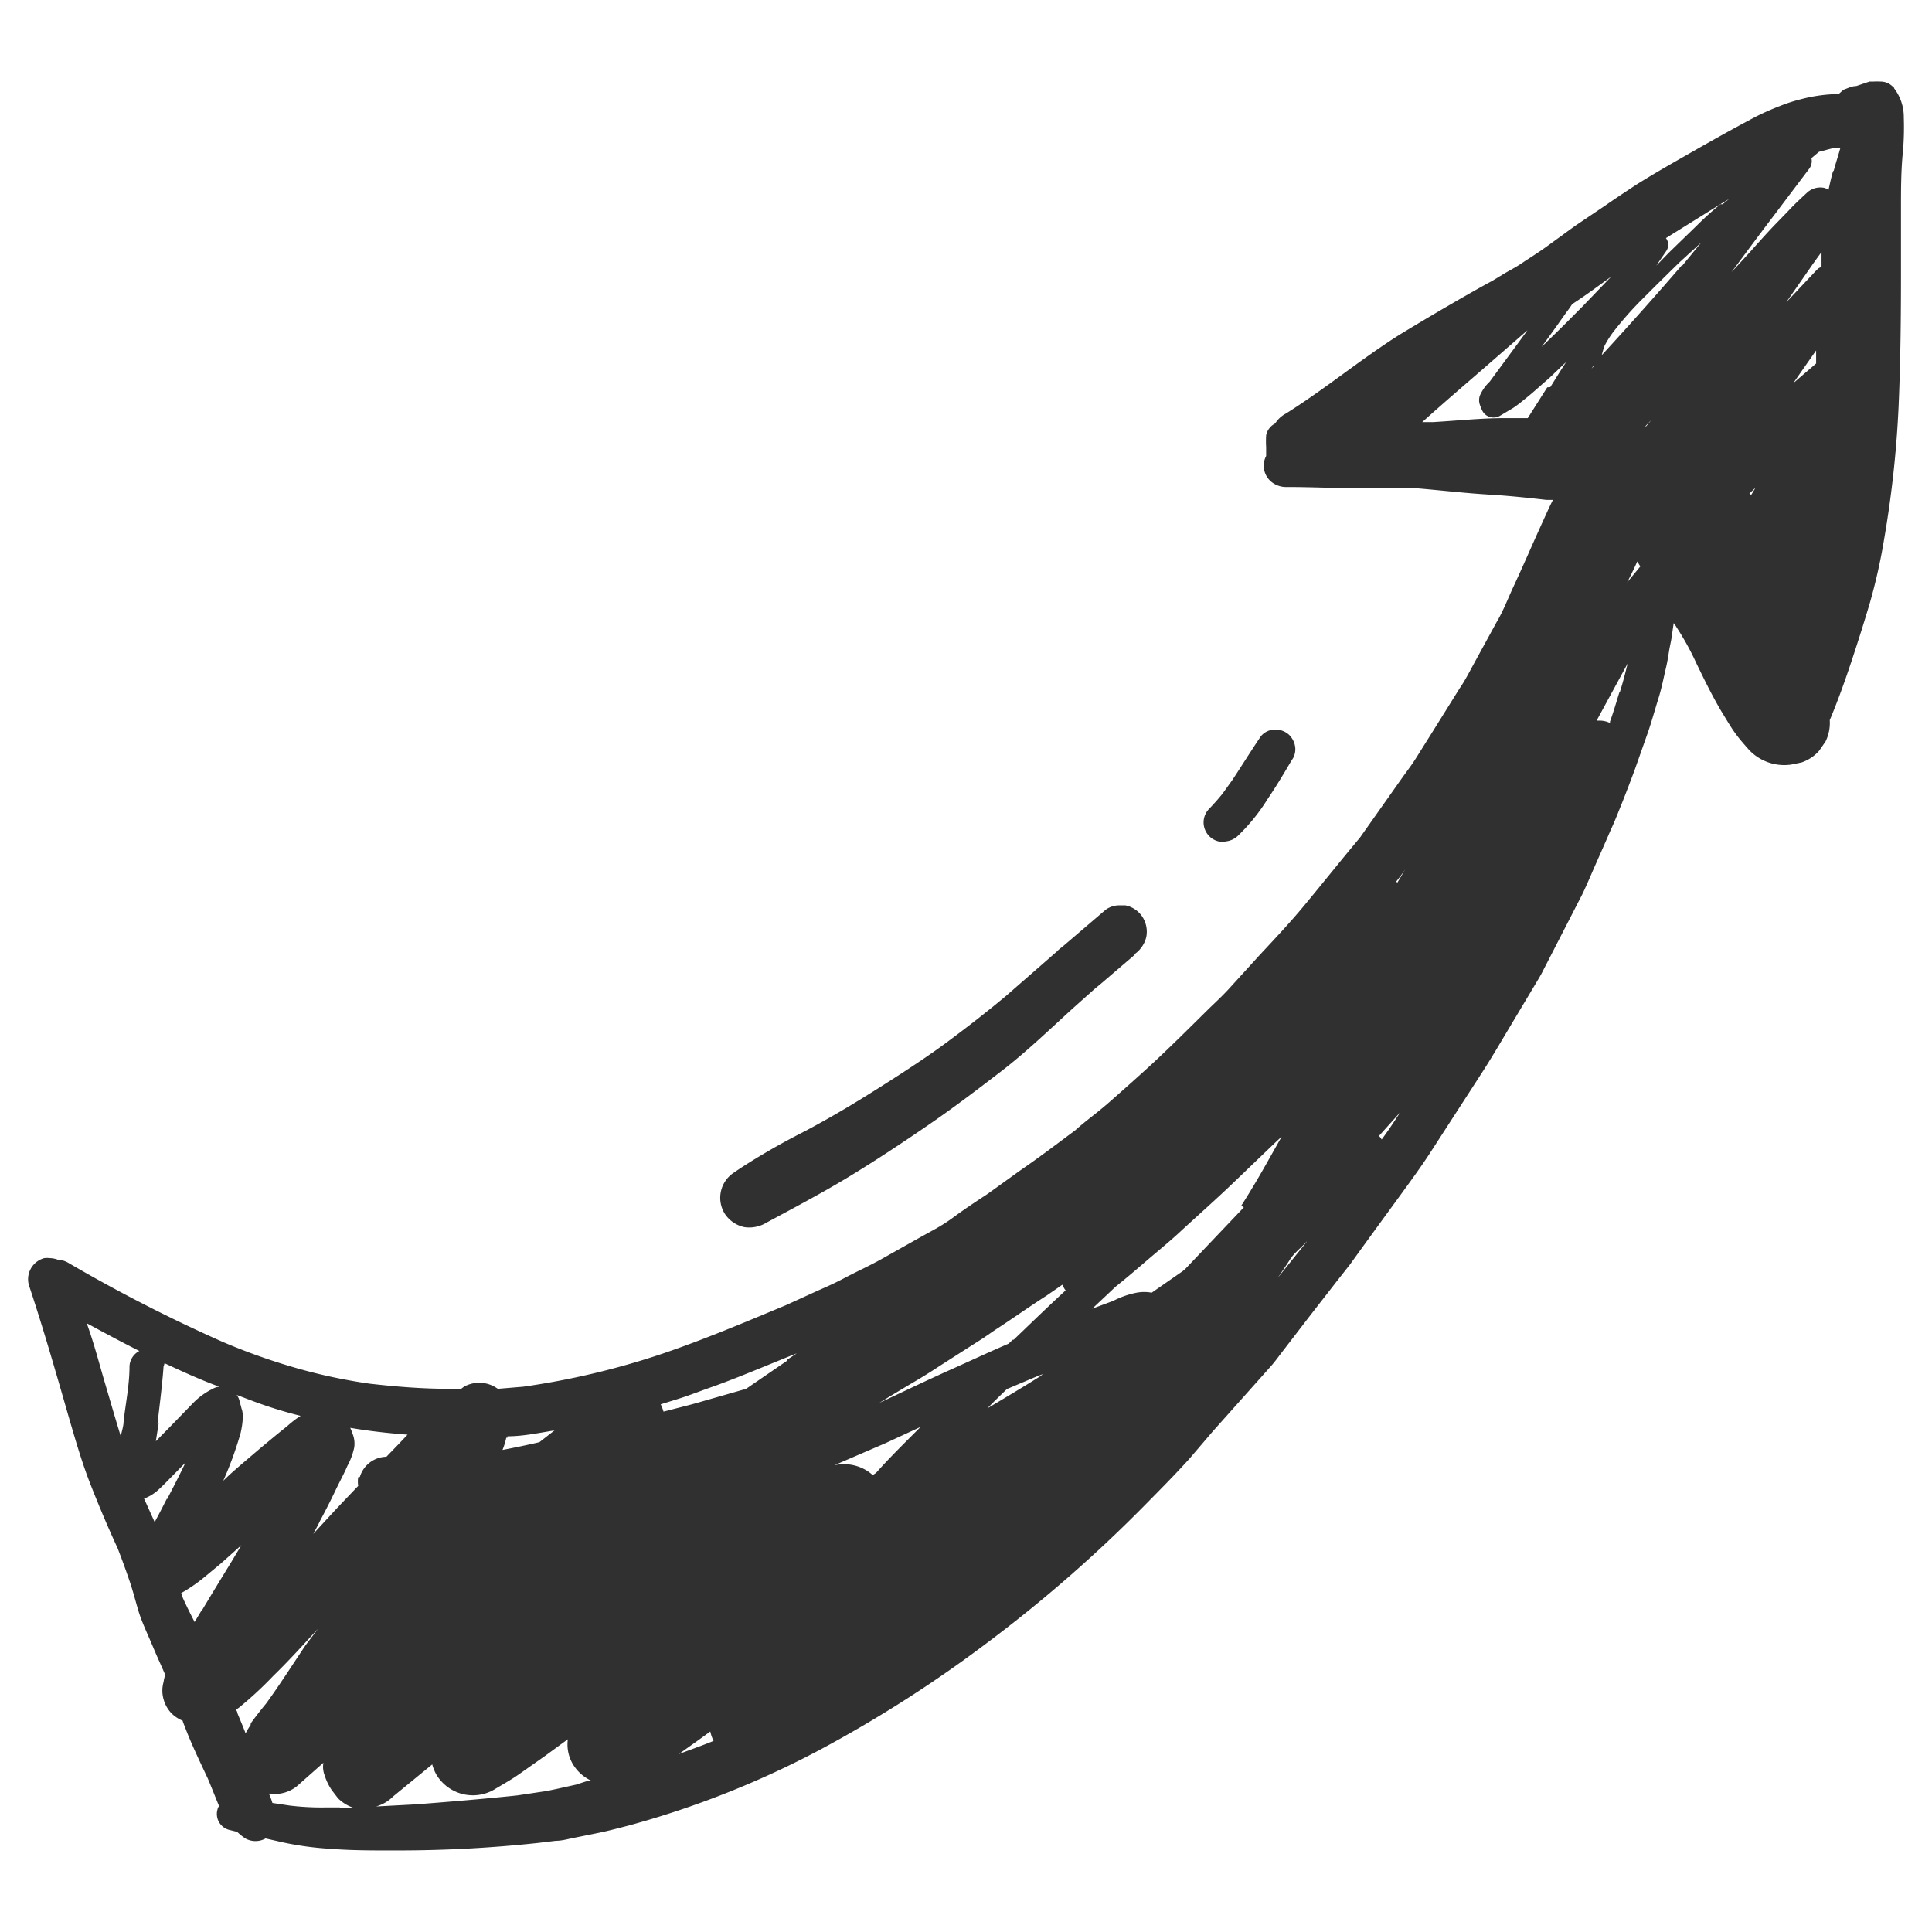 <svg xmlns="http://www.w3.org/2000/svg" width="29mm" height="29mm" viewBox="0 0 82.2 82.2"><defs><style>.cls-1{fill:#303030;}</style></defs><title>arrow</title><g id="OBJECTS"><path class="cls-1" d="M80.59,3.74a1.24,1.24,0,0,0-.22-.18A.75.75,0,0,0,80,3.47h0a2.26,2.26,0,0,0-.29,0l-.17,0-.56.19h0a.88.88,0,0,0-.29.06l-.26.1L78.23,4a6.64,6.64,0,0,0-1.6.22,6.75,6.75,0,0,0-.9.29c-.34.13-.68.28-1,.44-.93.49-1.84,1-2.75,1.52s-1.6.91-2.38,1.4c-.44.29-.88.58-1.31.88L67,9.62l-1.21.88c-.36.26-.75.5-1.12.75-.2.13-.41.24-.62.36l-.56.34c-.43.23-.85.47-1.27.71q-1.34.77-2.64,1.56c-1.59,1-3,2.17-4.61,3.21l-.25.16a1.23,1.23,0,0,0-.34.26,1.55,1.55,0,0,0-.13.17.72.72,0,0,0-.38.5,4.24,4.24,0,0,0,0,.51v.37a.89.89,0,0,0,.21,1.09,1,1,0,0,0,.68.23c1,0,2,.05,3,.05.82,0,1.64,0,2.46,0,1.09.09,2.17.22,3.26.28.77.05,1.55.13,2.32.22l.27,0c-.15.3-.29.61-.43.92-.43.94-.84,1.9-1.28,2.84-.22.48-.42,1-.68,1.43l-1,1.83c-.19.35-.37.7-.58,1l-1.16,1.86-.69,1.1c-.18.29-.39.56-.59.84l-1.8,2.55c-.77.92-1.52,1.86-2.29,2.79-.63.77-1.32,1.5-2,2.23l-1.32,1.45c-.26.28-.54.54-.81.8-.85.84-1.69,1.68-2.56,2.48-.56.51-1.11,1-1.68,1.5s-1,.79-1.44,1.19c-.79.59-1.57,1.18-2.37,1.73l-1.39,1c-.49.32-1,.66-1.46,1s-.88.55-1.33.8l-1.6.9c-.54.31-1.12.57-1.67.86s-.83.4-1.25.59l-1.25.57c-1.75.73-3.5,1.47-5.3,2.08A33.15,33.15,0,0,1,22.26,59l-1.08.09A1.34,1.34,0,0,0,19.74,59l-.12.09-.5,0c-1.14,0-2.27-.09-3.4-.22a23.41,23.41,0,0,1-3.1-.66A26.53,26.53,0,0,1,9.49,57.1a66.17,66.17,0,0,1-6.6-3.38.92.92,0,0,0-.42-.12,1,1,0,0,0-.34-.07,1.07,1.07,0,0,0-.25,0,.93.93,0,0,0-.65,1.15c.64,1.92,1.19,3.86,1.75,5.8.26.89.52,1.78.86,2.65S4.6,65,5,65.86c.18.46.35.93.51,1.4s.26.88.39,1.31.4,1,.61,1.5.35.79.52,1.19a1.63,1.63,0,0,0-.07.3,1.33,1.33,0,0,0,0,.74,1.39,1.39,0,0,0,.35.61,1.52,1.52,0,0,0,.46.3,2,2,0,0,0,.08.22c.29.77.65,1.51,1,2.26.16.38.31.77.47,1.15a.46.46,0,0,0-.07.16.7.7,0,0,0,.48.85l.36.09a2.39,2.39,0,0,0,.35.28.88.88,0,0,0,.86,0l.75.17a13.23,13.23,0,0,0,2,.27c1,.08,2,.07,2.94.07a55.58,55.58,0,0,0,5.91-.32l.75-.09c.29,0,.56-.09.84-.14l.94-.19c.45-.09.89-.21,1.32-.32a39.34,39.34,0,0,0,8.13-3.22,54.65,54.65,0,0,0,7.22-4.63,59.32,59.32,0,0,0,6.5-5.67c.67-.68,1.35-1.36,2-2.08l1-1.17,2.48-2.78c.15-.17.28-.35.41-.52L55.72,56l1.19-1.53.52-.66c.72-1,1.45-2,2.18-3,.42-.58.84-1.15,1.23-1.75L63,45.72c.43-.66.82-1.33,1.22-2l1.07-1.79c.13-.22.27-.44.38-.67l1.65-3.21c.14-.29.27-.59.4-.89.27-.62.55-1.24.82-1.87.17-.36.31-.73.46-1.1s.39-1,.56-1.46l.55-1.56c.16-.46.29-.94.44-1.42s.22-.86.32-1.29c.06-.24.1-.49.14-.74s.08-.39.11-.59l.09-.62a.91.91,0,0,1,.11.16,11.85,11.85,0,0,1,.86,1.56c.34.7.68,1.4,1.08,2.07.18.29.35.59.55.87s.4.5.61.74a2.06,2.06,0,0,0,1.79.62l.44-.09a1.74,1.74,0,0,0,.75-.5l.27-.39a1.79,1.79,0,0,0,.18-.91v0c.33-.79.62-1.59.89-2.4s.56-1.72.82-2.6a24.16,24.16,0,0,0,.6-2.68,45.36,45.36,0,0,0,.62-5.7c.08-1.86.1-3.72.1-5.58,0-.91,0-1.83,0-2.74s0-1.71.09-2.57A12.16,12.16,0,0,0,81,5a2,2,0,0,0-.41-1.24m-59,57.41a.13.13,0,0,0,0-.06c.68,0,1.36-.15,2-.25l-.64.5c-.52.12-1.05.23-1.57.33a3.13,3.13,0,0,0,.16-.52M9.79,62.3c.17-.43.31-.86.44-1.3a3.63,3.63,0,0,0,.1-.66c0-.13,0-.27-.05-.4l-.09-.34a.65.65,0,0,0-.12-.25l.58.22a18.26,18.26,0,0,0,2.14.67,4.44,4.44,0,0,0-.55.42l-.47.38-.7.58c-.44.38-.89.75-1.33,1.15L9.5,63c.1-.23.2-.46.29-.7M6.7,60.59c.09-.81.2-1.63.26-2.46A.61.61,0,0,0,7,58c.77.36,1.54.71,2.33,1a.71.71,0,0,0-.28.09,3,3,0,0,0-.8.57l-.36.37-.65.67-.61.62.12-.76M5.51,58.13c0,.78-.16,1.55-.25,2.33,0,.23-.09.46-.13.69a.25.25,0,0,1,0-.07c-.23-.74-.44-1.48-.66-2.22S4,57.15,3.69,56.3c.74.4,1.48.8,2.24,1.18a.77.77,0,0,0-.42.65M7.1,63.76c-.17.34-.34.67-.52,1l-.45-1a1.86,1.86,0,0,0,.51-.29c.25-.21.47-.45.7-.68l.55-.56c-.25.53-.52,1.05-.79,1.57m1.48,4.71-.3.5c-.17-.33-.34-.67-.49-1a1.55,1.55,0,0,1-.08-.23h0a6.75,6.75,0,0,0,1-.69l.7-.58.86-.77-.34.57c-.45.74-.9,1.47-1.34,2.21m2.07,4.88a2.5,2.5,0,0,0-.21.35c-.11-.29-.23-.57-.35-.86,0,0,0-.09-.07-.14l.13-.09a15.78,15.78,0,0,0,1.47-1.36c.66-.64,1.28-1.33,1.9-2L13,70c-.55.82-1.09,1.67-1.67,2.47-.23.28-.45.56-.66.85m3.79,3.58-.61,0a11.21,11.21,0,0,1-1.53-.08l-.73-.11h0a2.74,2.74,0,0,0-.15-.4A1.52,1.52,0,0,0,12.63,76l1.13-1a1,1,0,0,0,.05.53,2.37,2.37,0,0,0,.31.64l.26.34a1.68,1.68,0,0,0,.74.43l.16,0-.84,0m.8-14.09a1.2,1.2,0,0,0,0,.37c-.36.38-.73.76-1.09,1.15l-.82.89c.1-.19.2-.37.29-.56.22-.41.43-.82.63-1.24s.37-.72.53-1.09a2.92,2.92,0,0,0,.29-.78A1.12,1.12,0,0,0,15,61a1.86,1.86,0,0,0-.1-.25l.44.07c.67.1,1.34.17,2,.22L17,61.4l-.56.58h0a1.2,1.2,0,0,0-1.13.86M24.6,75.91l-.9.2-.43.09L22,76.39c-1.43.15-2.87.27-4.31.38L16,76.86a1.65,1.65,0,0,0,.73-.43l1.66-1.36a1.85,1.85,0,0,0,.18.44,1.81,1.81,0,0,0,2.44.64c.36-.22.73-.42,1.07-.66l1.08-.76,1-.73a1.64,1.64,0,0,0,.22,1.07,1.78,1.78,0,0,0,.77.69c-.2,0-.4.11-.61.15m4.34-1.28.83-.59.51-.37a1.72,1.72,0,0,0,.14.4c-.49.2-1,.38-1.48.56m4.6-16.73-1.78,1.22-.06,0-1.92.55c-.41.12-.84.22-1.25.33l-.24.06a1.66,1.66,0,0,0-.12-.31l.77-.24c.51-.16,1-.36,1.5-.53,1.1-.4,2.18-.86,3.27-1.3l.25-.1-.42.28m5.54,3c-.59.59-1.19,1.18-1.75,1.81l-.14.09a1.66,1.66,0,0,0-.3-.22,1.86,1.86,0,0,0-1.33-.2l2.18-.94,1.49-.69-.15.15m5.2-2.28c-.73.46-1.47.9-2.21,1.34.27-.28.55-.55.83-.82l1.23-.52.31-.12-.16.12M43.09,57l-.18.17c-.84.36-1.67.75-2.5,1.12-1,.45-2,.93-3,1.4l.47-.29.85-.51q.64-.37,1.26-.78l1.86-1.19.48-.33c.74-.48,1.47-1,2.19-1.46l.68-.47a.67.67,0,0,0,.06.12.5.5,0,0,0,.08.12c-.75.69-1.48,1.4-2.21,2.1m9.79-5.63L51.37,53l-.95,1-.11.09L49,55a1.72,1.72,0,0,0-.64,0,3.69,3.69,0,0,0-1,.35l-.89.33,1-.94c.44-.35.86-.71,1.29-1.08s.91-.76,1.35-1.16c.81-.75,1.63-1.47,2.43-2.24l1.72-1.65.27-.25-.53.94c-.38.68-.78,1.36-1.19,2m2.79,1.53-1.24,1.54c.18-.26.36-.52.53-.79s.48-.5.71-.76h0m3.19-4.33a.61.61,0,0,0-.12-.16l.9-1v0c-.25.39-.51.78-.79,1.16m.62-11,0,0L59,38,59,38c.26-.32.54-.64.78-1l-.33.56m6.38-21.08L65,17.79H64c-1,0-2,.11-3.05.17h-.44c.89-.8,1.8-1.58,2.7-2.36l1.78-1.55-.38.52-1.23,1.67a1.77,1.77,0,0,0-.42.6.59.59,0,0,0,0,.37,1.78,1.78,0,0,0,.12.29.54.54,0,0,0,.74.19l.57-.34c.18-.12.35-.26.51-.39.34-.27.66-.57,1-.86l.64-.61.09-.08c-.23.35-.45.71-.67,1.06m1.36-3.42c-.43.43-.86.87-1.3,1.29l-.43.42.57-.79.49-.69a4.15,4.15,0,0,0,.24-.34c.57-.37,1.11-.77,1.66-1.17l-1.23,1.28m.27,2.83.23-.36,0,.05h0l-.28.3M68.9,29.45c-.13.42-.25.84-.4,1.25l0,.06a1,1,0,0,0-.41-.1h-.16l1.32-2.43c-.1.41-.2.81-.33,1.21m.25-4.55c.17-.32.33-.64.49-1l.13.21-.62.75m.9-6.71-.07,0,.46-.48,0-.05c-.14.19-.29.37-.44.55m1.56-6.9c-1.12,1.3-2.27,2.59-3.43,3.85a3.57,3.57,0,0,1,.12-.4,4,4,0,0,1,.35-.56l0,0,0,0a14.73,14.73,0,0,1,1.16-1.33l.64-.64.7-.69.36-.35.9-.82-.82,1m1.64-2.63c-.36.29-.7.6-1,.9l-.36.35-.68.66c-.24.23-.46.47-.69.7l.41-.6a.47.47,0,0,0,0-.57l2.28-1.42.4-.24-.27.22M74.5,21.05,74.43,21l.26-.25-.19.32m2.8-5.63-1,.86.27-.39.7-1c0,.19,0,.38,0,.57m.11-4.07-.08.07L76,12.86l1.14-1.64.36-.5c0,.21,0,.42,0,.63m.27-2.55v0l0-.15a.69.69,0,0,0,0,.13M78,7.25c-.08.27-.14.54-.2.82L77.65,8a.83.83,0,0,0-.78.21c-.27.25-.53.49-.78.76l-.64.66c-.34.36-.67.73-1,1.1l-.78.85c.6-.81,1.2-1.62,1.81-2.42l1.51-2a.54.54,0,0,0,.08-.43l.32-.27L78,6.3l.3,0c-.09.33-.2.65-.29,1"/><path class="cls-1" d="M52.14,35.8a.88.88,0,0,0,.56-.27A8,8,0,0,0,53.93,34c.36-.53.69-1.08,1-1.61l.09-.14a.82.82,0,0,0,.09-.43.89.89,0,0,0-.28-.57.86.86,0,0,0-.55-.21h-.06a.8.8,0,0,0-.57.28c-.42.62-.81,1.25-1.22,1.87l-.41.57c-.19.24-.39.46-.61.69a.83.83,0,0,0,.68,1.37"/><path class="cls-1" d="M48.28,40.59a1.25,1.25,0,0,0,.49-.72A1.17,1.17,0,0,0,48.6,39a1.13,1.13,0,0,0-.72-.48l-.22,0a1,1,0,0,0-.61.18l-1.87,1.6a1.18,1.18,0,0,0-.21.18l-2.2,1.92c-.83.69-1.68,1.35-2.56,2s-2,1.37-3,2-1.93,1.18-2.93,1.71c-.55.28-1.09.57-1.62.88s-1,.6-1.45.91a1.28,1.28,0,0,0-.36,1.76,1.33,1.33,0,0,0,.82.55,1.41,1.41,0,0,0,.94-.19c1.13-.61,2.27-1.21,3.37-1.87s2.36-1.49,3.51-2.28,2.09-1.51,3.12-2.3,2.06-1.78,3.06-2.69l.92-.82.29-.24.22-.19,0,0-.22.19,1.39-1.19m-1.84,1.58.06-.05,0,0-.11.09"/></g></svg>
